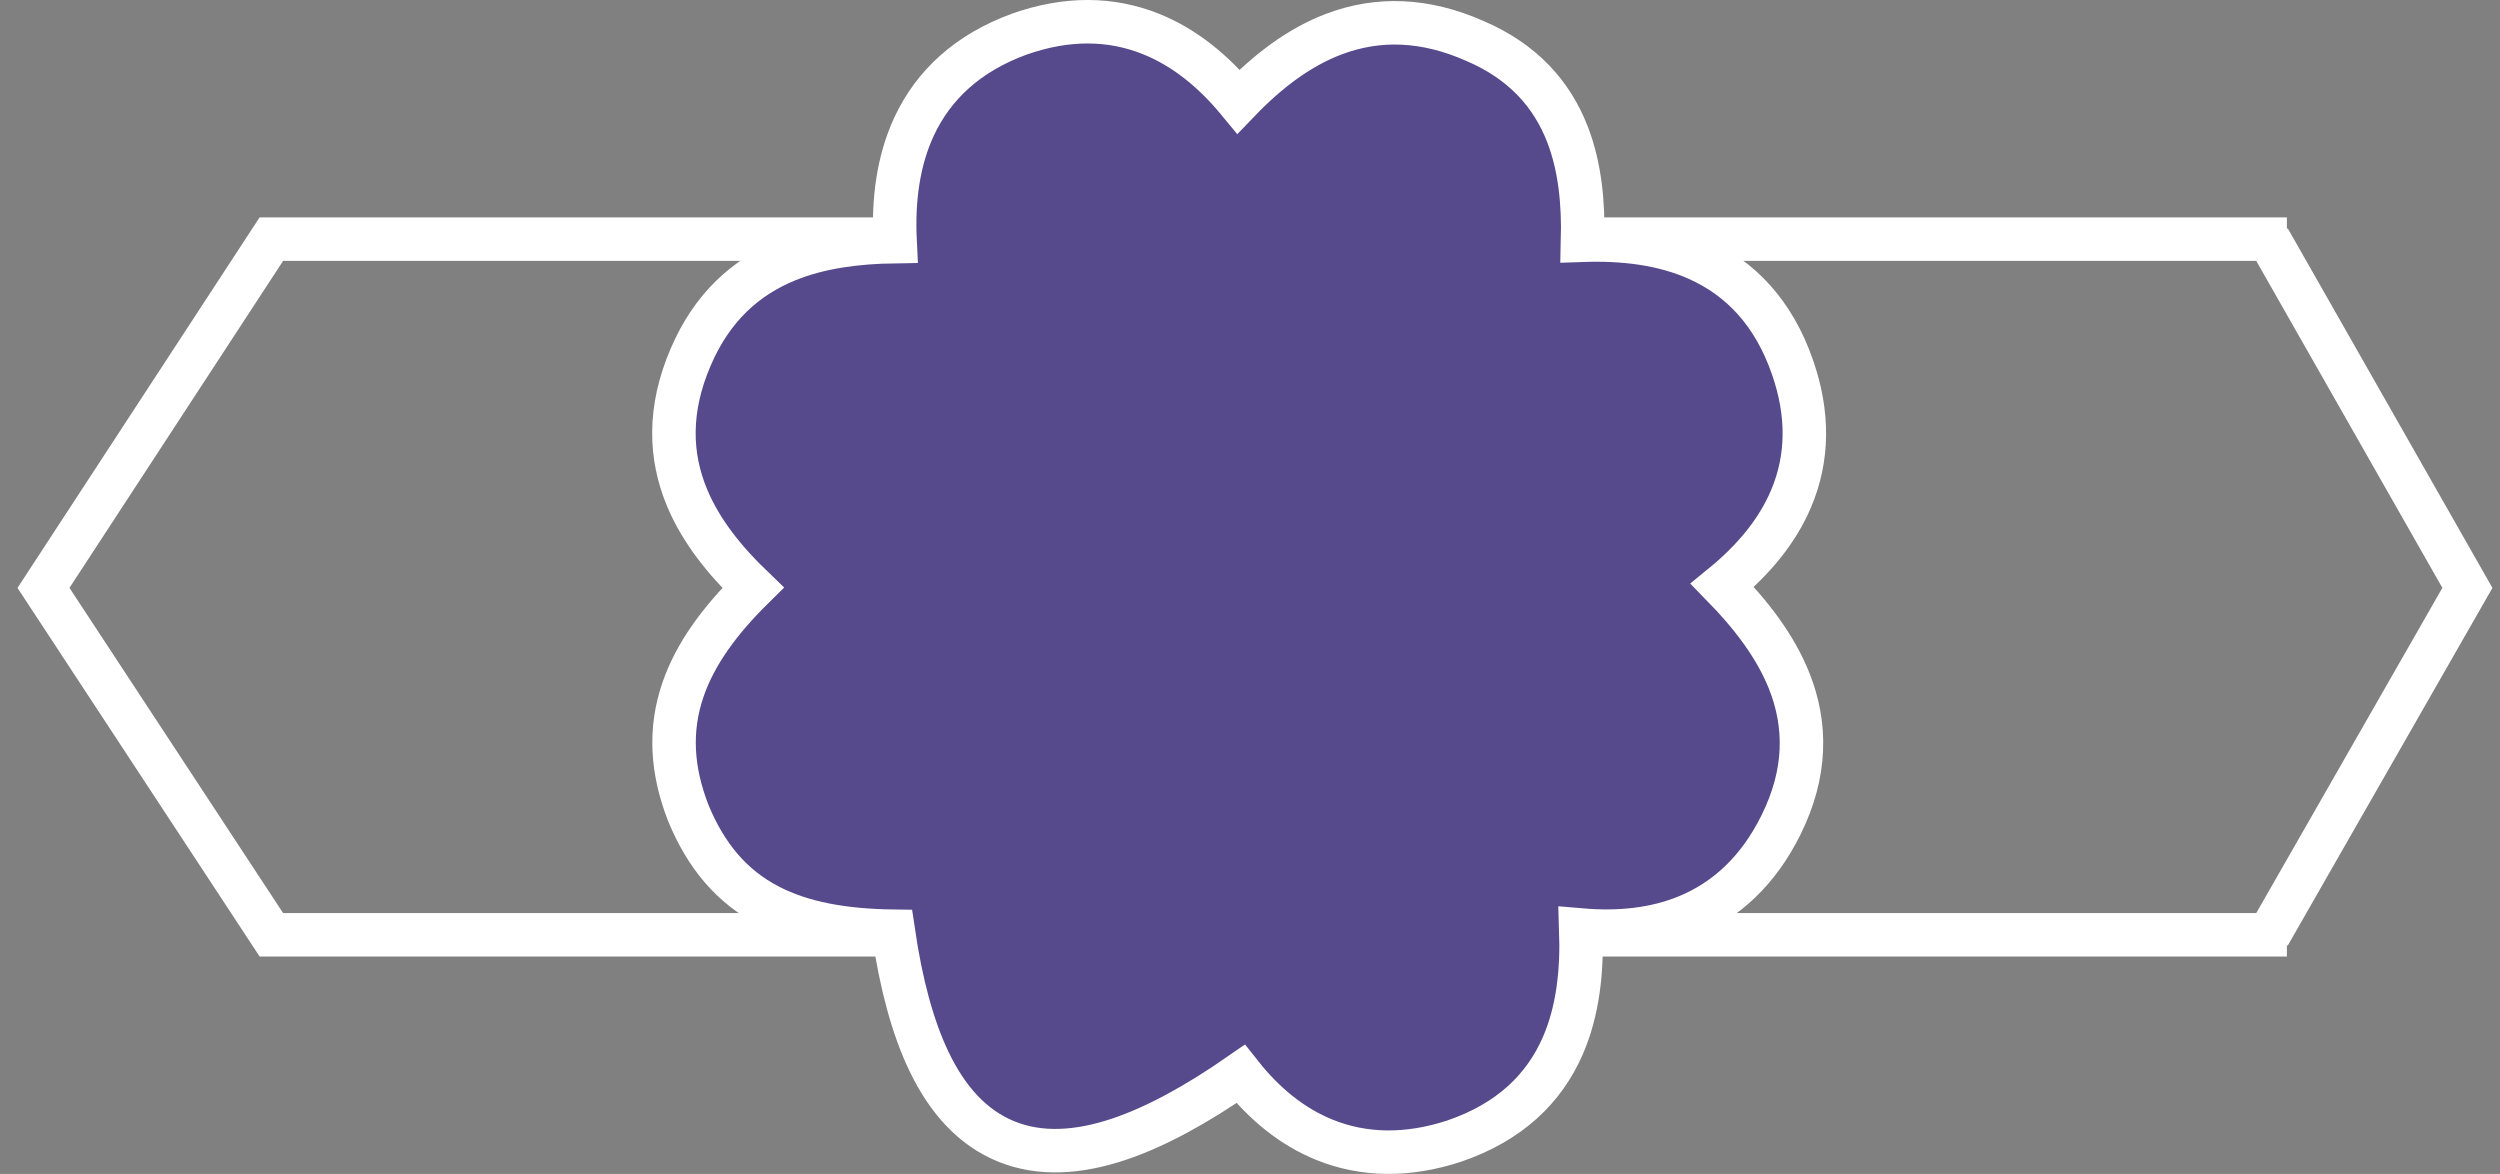 <svg width="115" height="54" viewBox="0 0 115 54" fill="none" xmlns="http://www.w3.org/2000/svg">
<rect x="0" y="0" width="115" height="54" fill="#808080" stroke="none"/>
<path d="M104.368 11L113.5 27.043L104.368 43M105.197 11H86.828H84.338H90.018H79.433H76.512H50.671H32.303H29.812H12.482L2 27.043L12.482 43H29.812H32.303H50.671H76.512H79.433H90.018H84.338H86.828H105.197" stroke="white" stroke-width="2"/>
<path d="M31.607 22.899C32.256 24.454 33.365 25.814 34.638 27.036C33.061 28.59 31.977 30.111 31.426 31.7C30.774 33.581 30.905 35.446 31.658 37.39L31.663 37.401L31.667 37.413C32.47 39.348 33.639 40.78 35.392 41.682C36.914 42.465 38.795 42.806 41.091 42.837C41.445 45.242 41.978 47.246 42.73 48.818C43.576 50.586 44.735 51.877 46.287 52.507C47.833 53.136 49.593 53.038 51.498 52.395C53.177 51.828 55.032 50.817 57.069 49.402C58.154 50.779 59.441 51.832 60.936 52.435C62.732 53.159 64.734 53.196 66.881 52.495L66.881 52.495L66.894 52.49C69.437 51.621 71.03 50.084 71.894 48.093C72.586 46.497 72.783 44.671 72.719 42.781C74.473 42.932 76.121 42.762 77.592 42.16C79.427 41.408 80.893 40.023 81.917 37.965C83.117 35.554 83.106 33.346 82.305 31.328C81.662 29.708 80.529 28.256 79.229 26.926C80.662 25.756 81.761 24.432 82.395 22.927C83.173 21.08 83.21 19.058 82.454 16.89C81.588 14.389 80.061 12.796 78.098 11.917C76.502 11.202 74.678 10.986 72.799 11.051C72.842 9.332 72.679 7.663 72.104 6.179C71.385 4.324 70.045 2.824 67.848 1.885C65.531 0.858 63.381 0.811 61.386 1.559C59.768 2.165 58.313 3.272 56.972 4.669C55.801 3.247 54.468 2.177 52.957 1.568C51.094 0.816 49.059 0.807 46.906 1.564L46.906 1.564L46.894 1.568C44.517 2.436 42.936 3.91 42.046 5.825C41.314 7.401 41.08 9.21 41.174 11.113C39.45 11.138 37.744 11.345 36.218 11.964C34.32 12.735 32.754 14.125 31.769 16.432C30.739 18.83 30.804 20.975 31.607 22.899Z" fill="#564A8D" stroke="white" stroke-width="2"/>
</svg>
